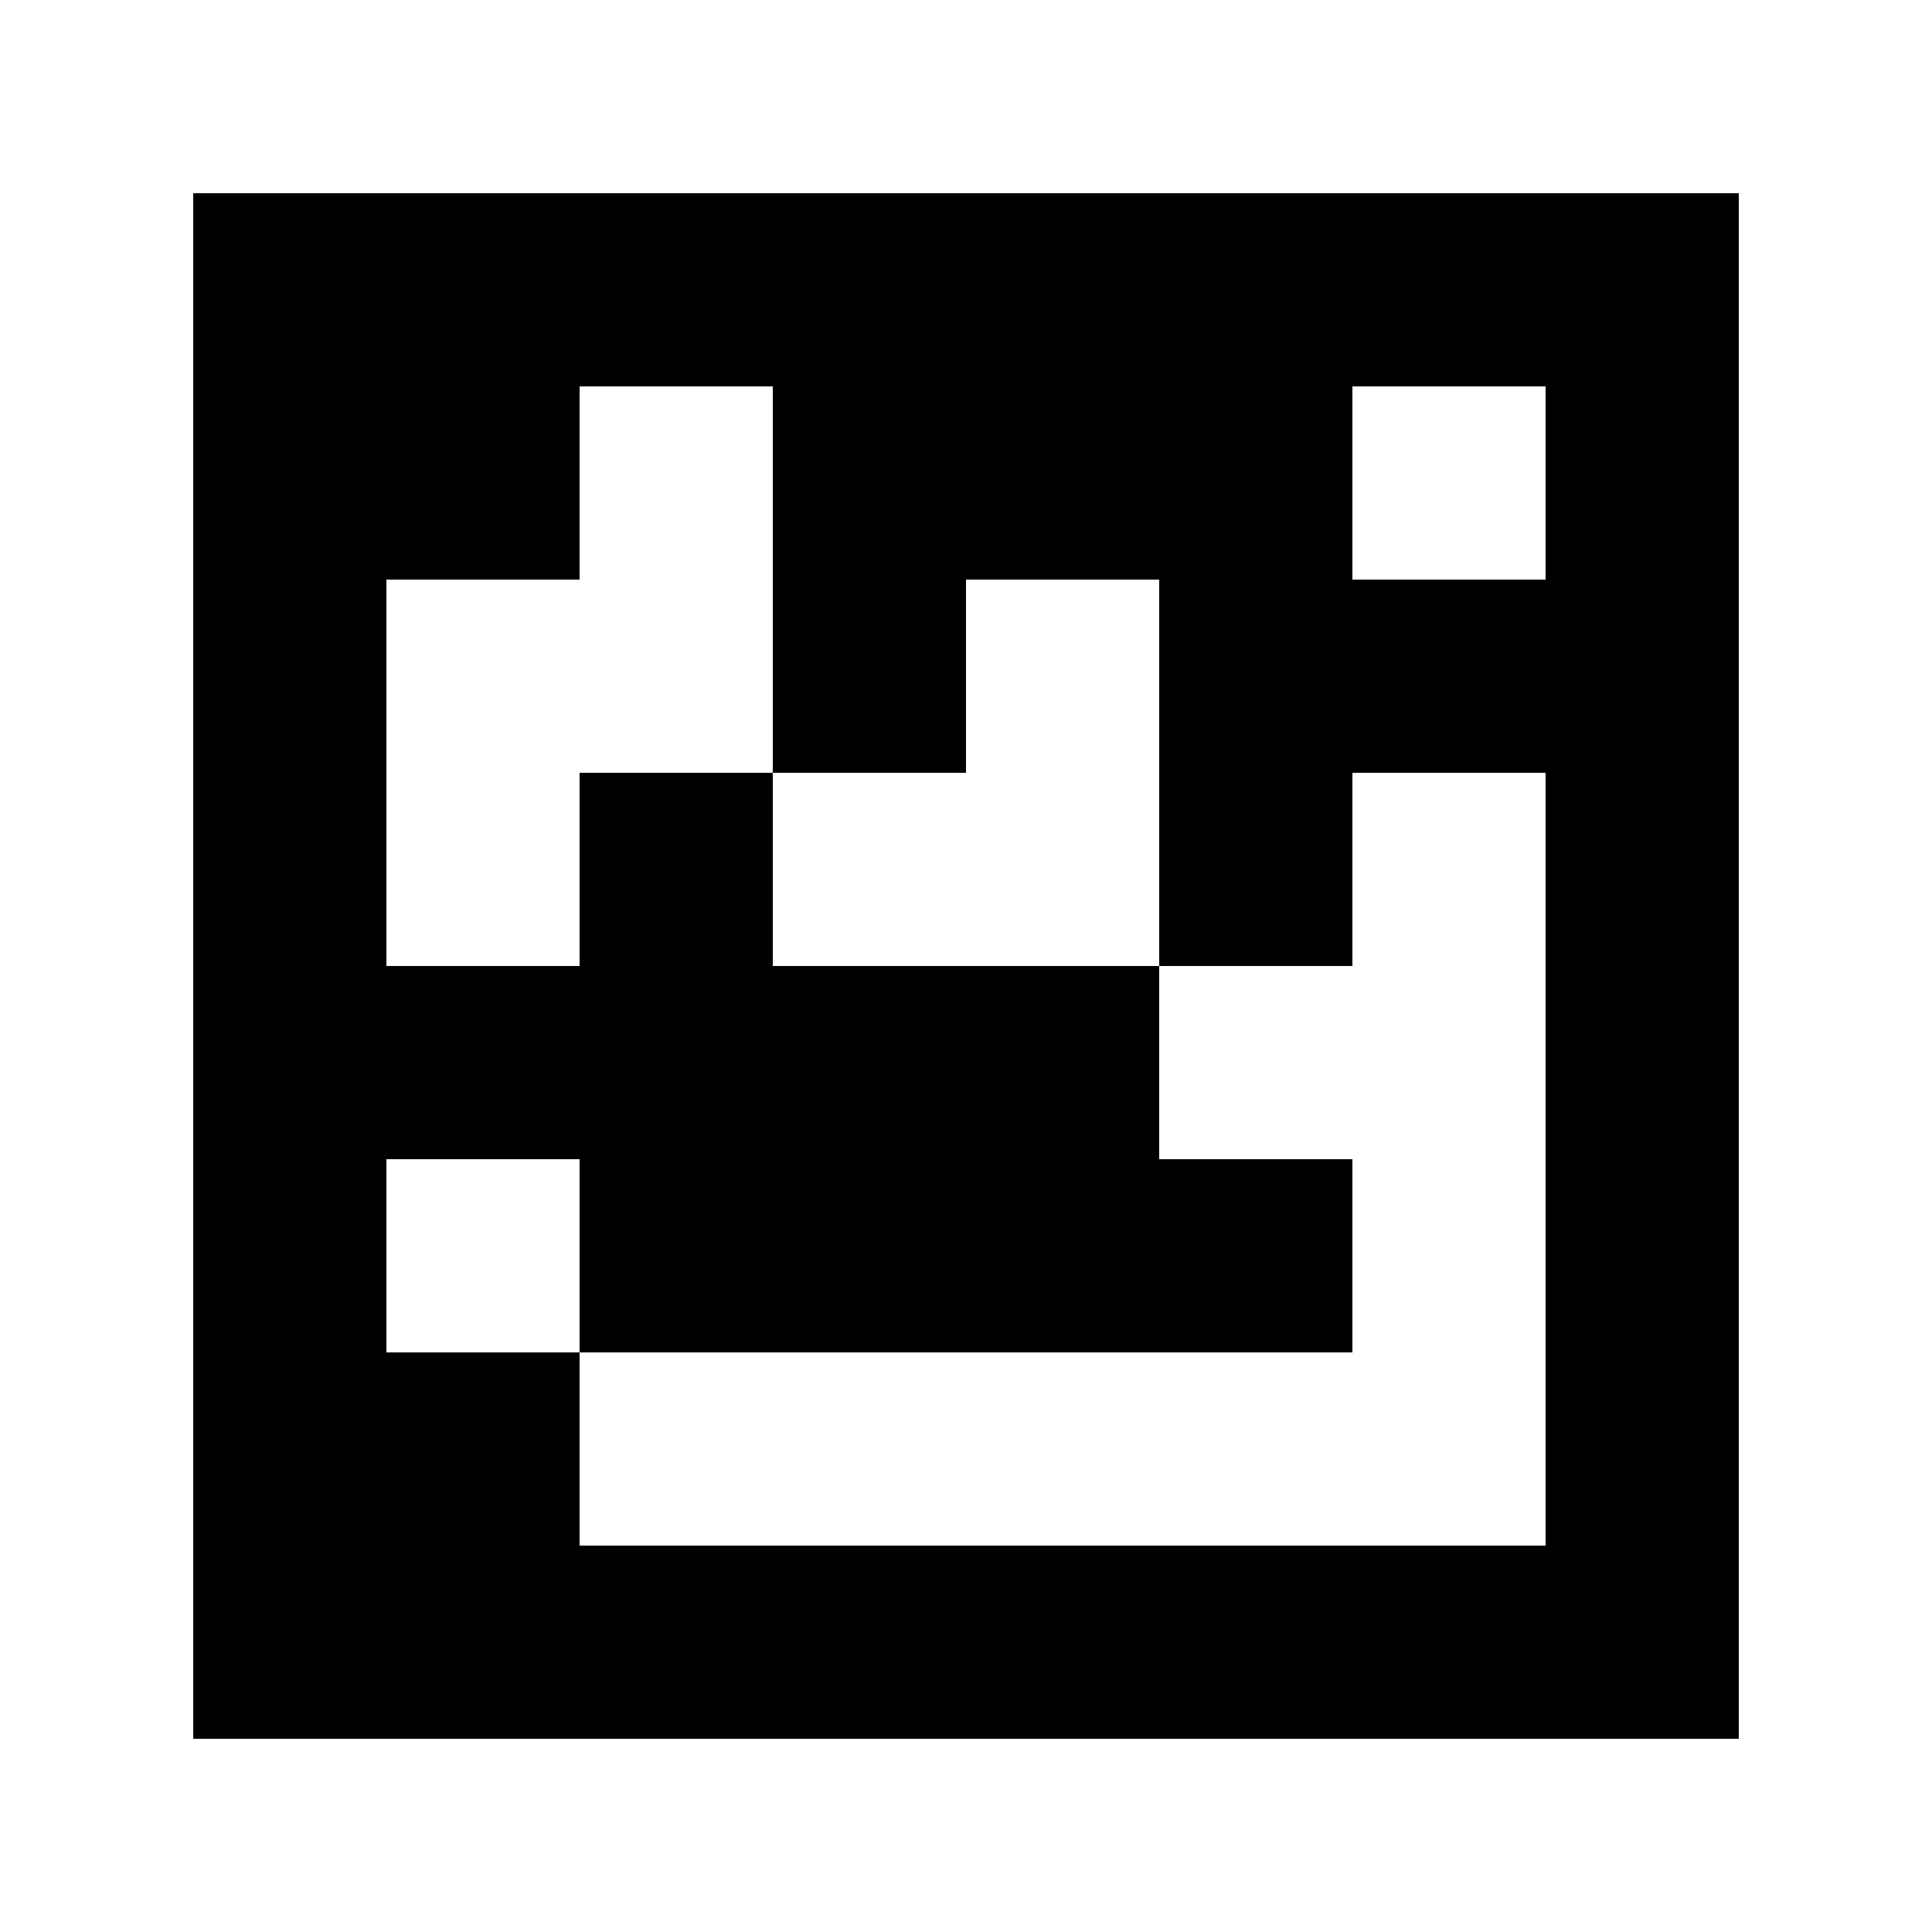 <svg xmlns="http://www.w3.org/2000/svg" viewBox="0 -0.5 10 10" shape-rendering="crispEdges">
<rect x="0" y="-0.5" width="10" height="10" fill="#808080" stroke="none"/>
<path stroke="#ffffff" d="M0 0h10M0 1h1M9 1h1M0 2h1M3 2h1M7 2h1M9 2h1M0 3h1M2 3h2M5 3h1M9 3h1M0 4h1M2 4h1M4 4h2M7 4h1M9 4h1M0 5h1M6 5h2M9 5h1M0 6h1M2 6h1M7 6h1M9 6h1M0 7h1M3 7h5M9 7h1M0 8h1M9 8h1M0 9h10" />
<path stroke="#000000" d="M1 1h8M1 2h2M4 2h3M8 2h1M1 3h1M4 3h1M6 3h3M1 4h1M3 4h1M6 4h1M8 4h1M1 5h5M8 5h1M1 6h1M3 6h4M8 6h1M1 7h2M8 7h1M1 8h8" />
</svg>